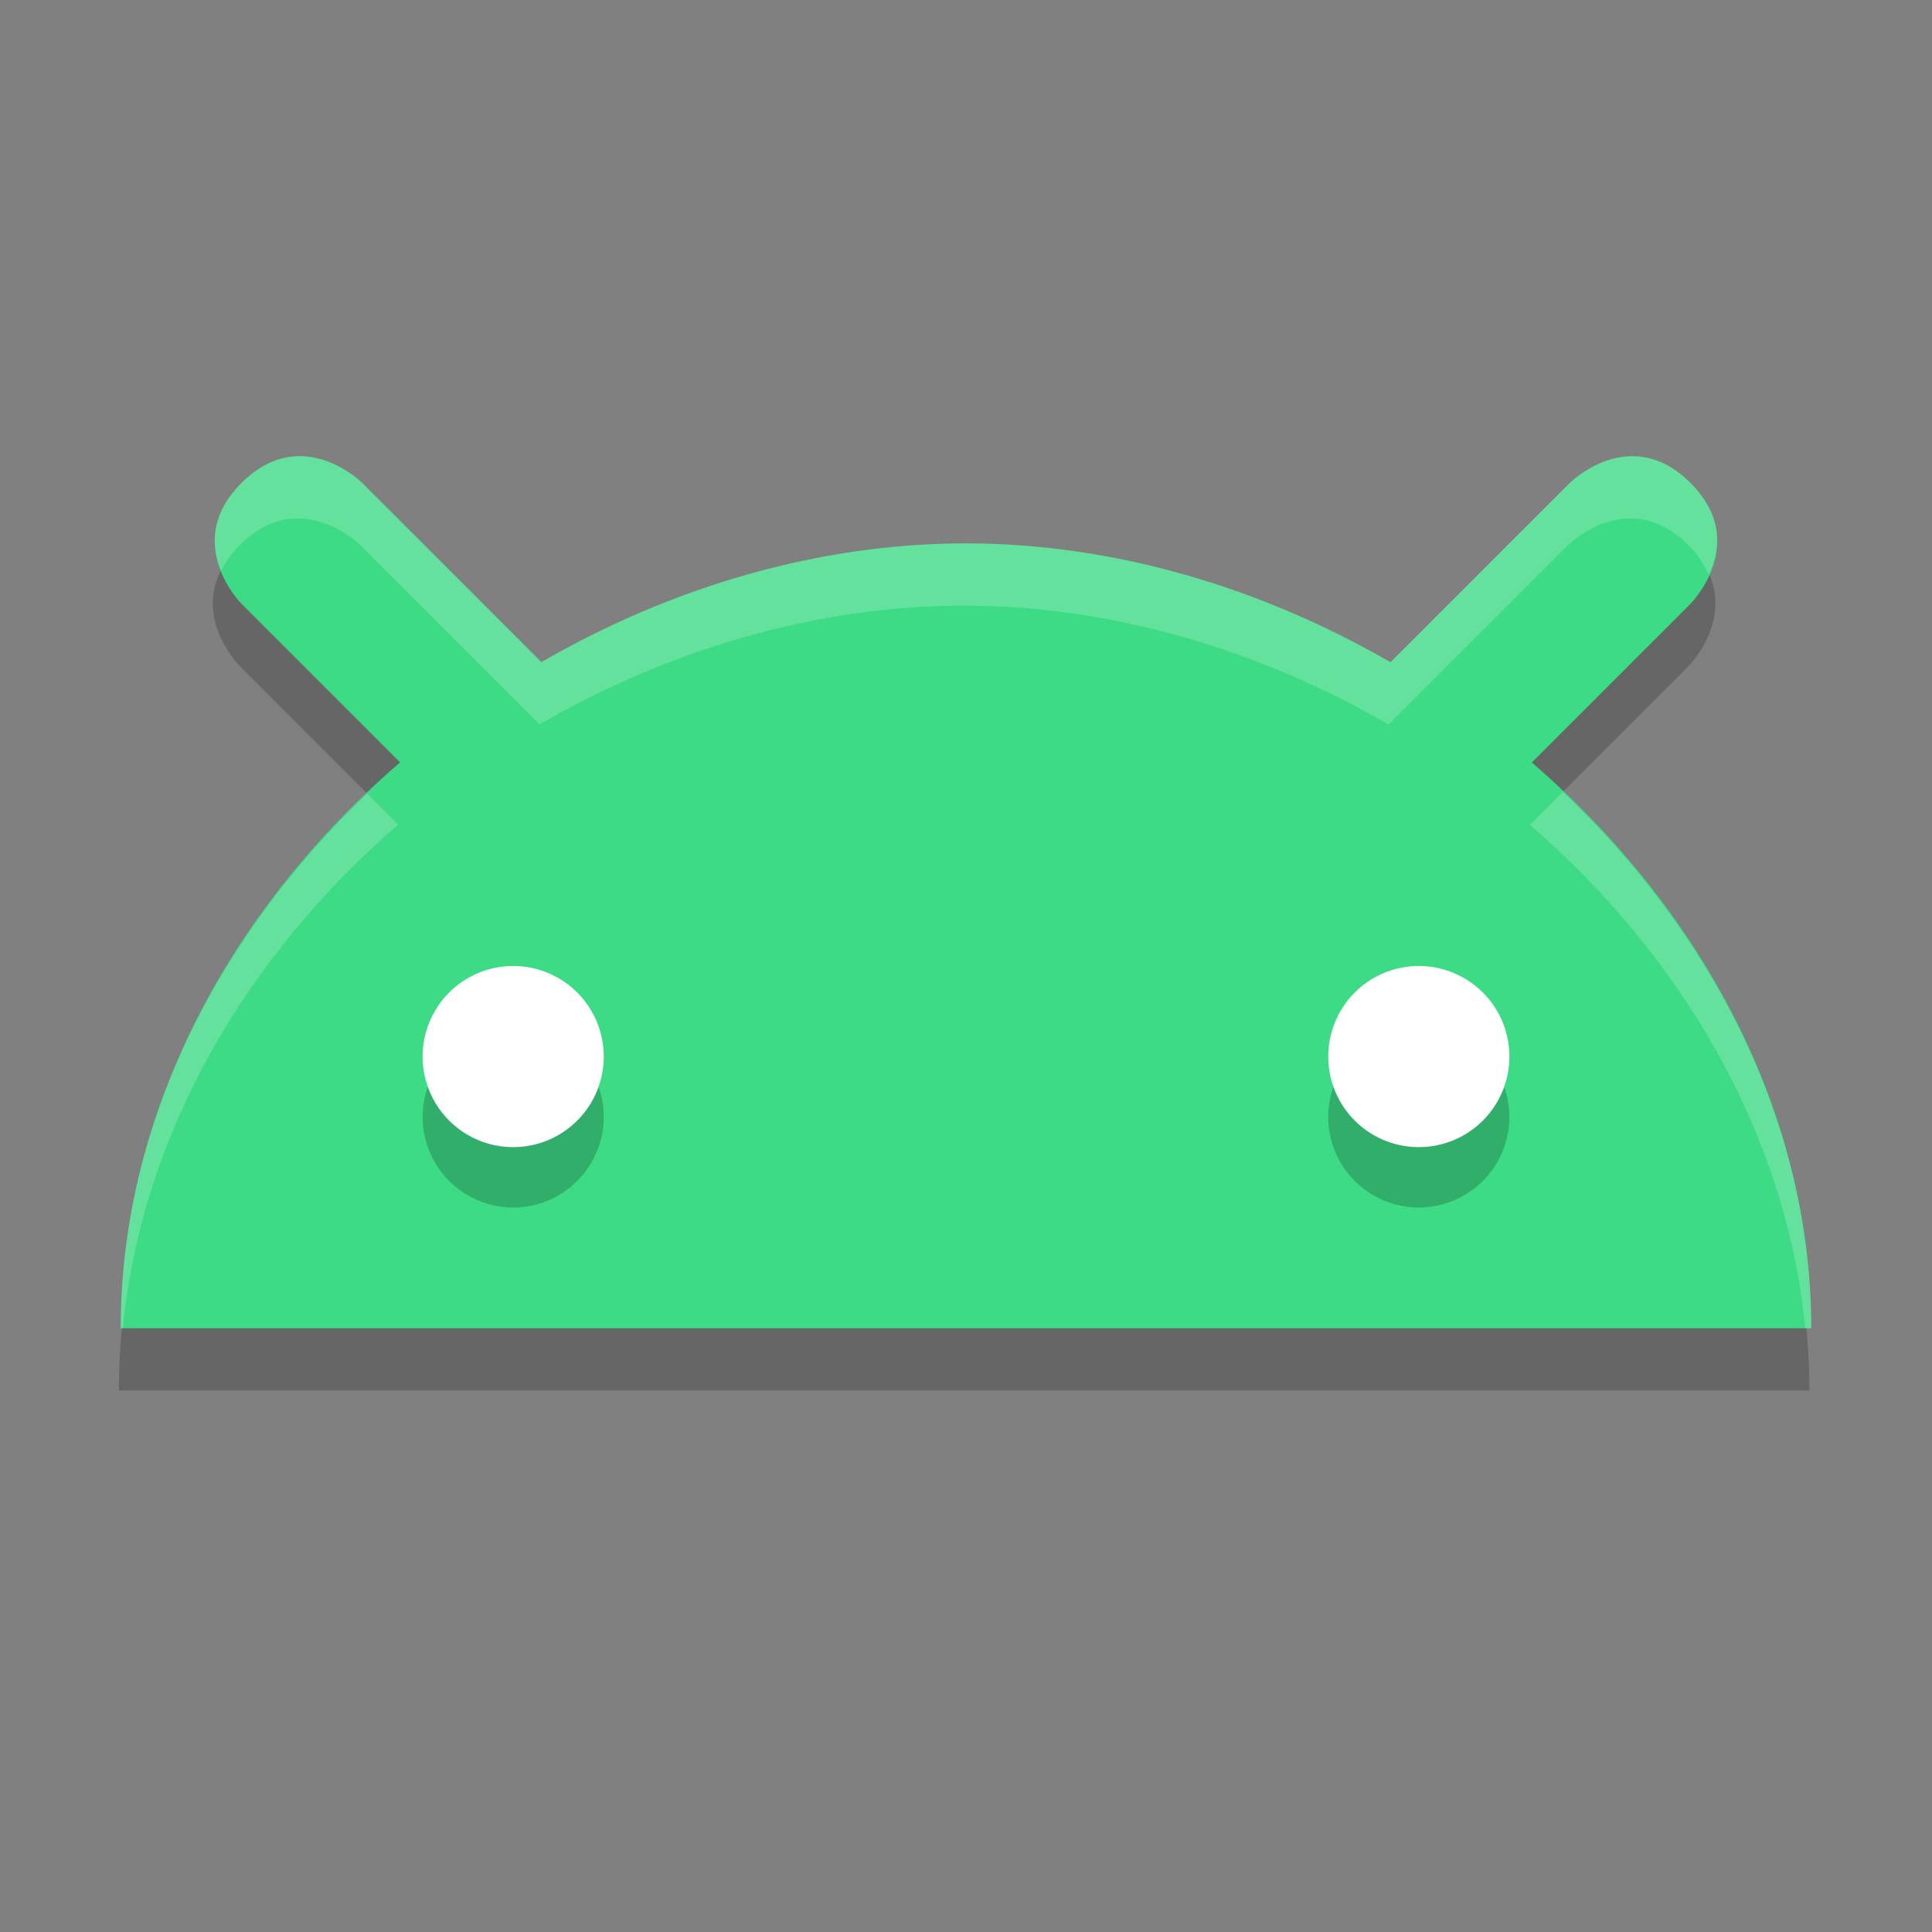 <svg width="32" height="32" version="1.1" xmlns="http://www.w3.org/2000/svg">
 <rect width="100%" height="100%" fill="#808080" stroke="none"/>
 <path d="m3.969 9.031c-1 1 0 2 0 2l2.627 2.627c-2.772 2.394-4.627 5.744-4.627 9.373h28c0-3.629-1.856-6.977-4.629-9.371l2.629-2.629s1-1 0-2-2 0-2 0l-2.969 2.969c-2.133-1.232-4.564-1.966-7.031-1.969-2.469 0.001-4.901 0.735-7.033 1.967l-2.967-2.967s-1-1-2 0z" style="opacity:.2"/>
 <path d="m 4,8 c -1,1 0,2 0,2 l 2.627,2.627 C 3.855,15.021 2,18.371 2,22 h 28 c 0,-3.629 -1.856,-6.977 -4.629,-9.371 L 28,10 c 0,0 1,-1 0,-2 -1,-1 -2,0 -2,0 l -2.969,2.969 C 20.899,9.737 18.468,9.003 16,9 13.531,9.001 11.099,9.735 8.967,10.967 L 6,8 C 6,8 5,7 4,8 Z" style="fill:#3ddb85"/>
 <path d="m8.5 17a1.5 1.5 0 0 0-1.5 1.5 1.5 1.5 0 0 0 1.5 1.5 1.5 1.5 0 0 0 1.5-1.5 1.5 1.5 0 0 0-1.5-1.5zm15 0a1.5 1.5 0 0 0-1.5 1.5 1.5 1.5 0 0 0 1.5 1.5 1.5 1.5 0 0 0 1.5-1.5 1.5 1.5 0 0 0-1.5-1.5z" style="opacity:.2"/>
 <path d="m8.5 16a1.5 1.5 0 0 0-1.5 1.5 1.5 1.5 0 0 0 1.5 1.5 1.5 1.5 0 0 0 1.5-1.5 1.5 1.5 0 0 0-1.5-1.5zm15 0a1.5 1.5 0 0 0-1.5 1.5 1.5 1.5 0 0 0 1.5 1.5 1.5 1.5 0 0 0 1.5-1.5 1.5 1.5 0 0 0-1.5-1.5z" style="fill:#ffffff"/>
 <path d="m5.072 7.561c-0.322-0.029-0.697 0.064-1.072 0.439-0.542 0.542-0.491 1.068-0.336 1.451 0.07-0.138 0.163-0.279 0.305-0.42 1-1 2 0 2 0l2.967 2.967c2.133-1.232 4.564-1.966 7.033-1.967 2.468 0.003 4.899 0.737 7.031 1.969l2.969-2.969s1-1 2 0c0.165 0.165 0.261 0.329 0.33 0.49 0.181-0.385 0.282-0.941-0.299-1.521-1-1-2 0-2 0l-2.969 2.969c-2.133-1.232-4.564-1.966-7.031-1.969-2.469 0.001-4.901 0.735-7.033 1.967l-2.967-2.967s-0.391-0.391-0.928-0.439zm20.812 5.555-0.545 0.545c2.507 2.164 4.249 5.113 4.562 8.34h0.098c0-3.395-1.636-6.533-4.115-8.885zm-19.803 0.029c-2.46 2.349-4.082 5.476-4.082 8.855h0.035c0.314-3.227 2.054-6.177 4.561-8.342l-0.514-0.514z" style="fill:#ffffff;opacity:.2"/>
</svg>
